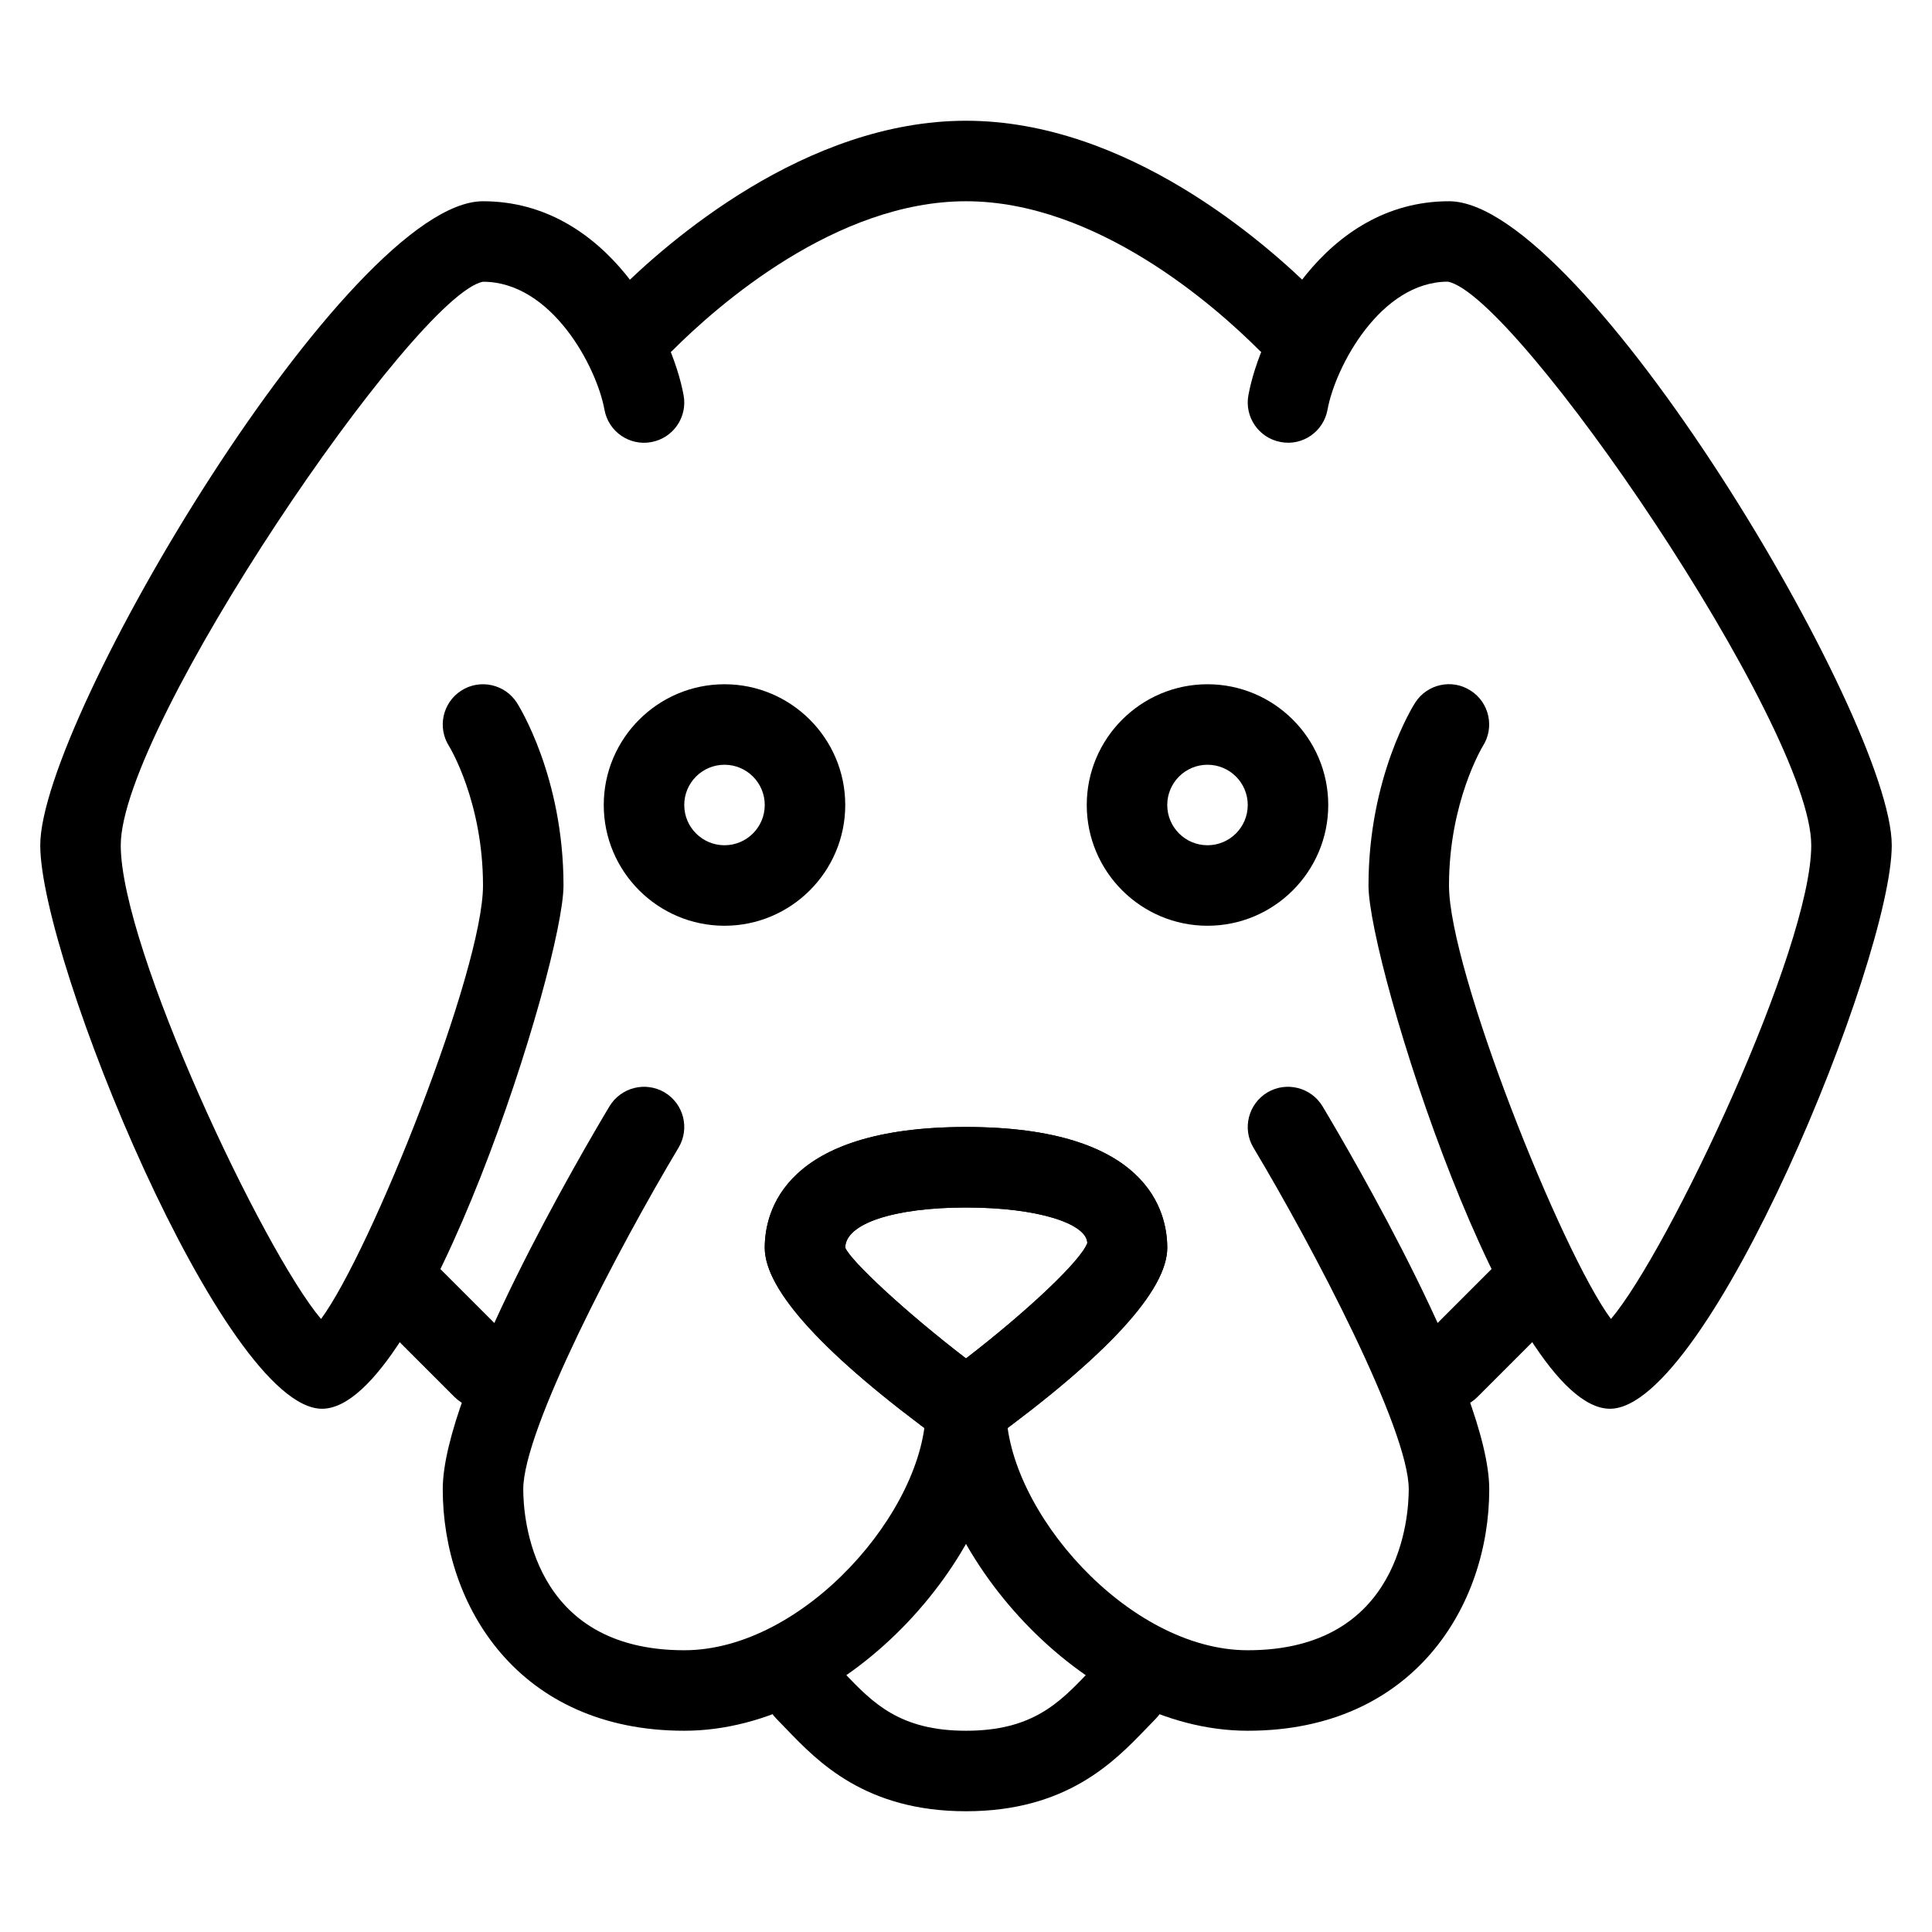 <?xml version="1.0" encoding="iso-8859-1"?>
<!-- Generator: Adobe Illustrator 19.0.0, SVG Export Plug-In . SVG Version: 6.00 Build 0)  -->
<svg version="1.1" id="Layer_1" xmlns="http://www.w3.org/2000/svg" xmlns:xlink="http://www.w3.org/1999/xlink" x="0px" y="0px"
	 viewBox="0 0 24 24" style="enable-background:new 0 0 24 24;" xml:space="preserve">
<g>
	<g>
		<path d="M4,17.5c-1.221,0-3.5-5.582-3.5-7c0-1.567,3.833-8,5.5-8c1.552,0,2.349,1.624,2.492,2.411
			c0.05,0.271-0.13,0.532-0.402,0.581c-0.271,0.05-0.532-0.13-0.581-0.402C7.411,4.553,6.851,3.5,6,3.5
			c-0.839,0.157-4.5,5.524-4.5,7c0,1.284,1.769,5.034,2.488,5.885C4.607,15.548,6,12.05,6,11c0-1.043-0.417-1.724-0.421-1.73
			C5.43,9.037,5.498,8.728,5.73,8.579C5.963,8.43,6.272,8.498,6.421,8.73C6.445,8.768,7,9.65,7,11C7,11.978,5.257,17.5,4,17.5z"/>
	</g>
	<g>
		<path d="M12,18c-0.104,0-0.207-0.032-0.294-0.096C10.242,16.837,9.5,16.028,9.5,15.5c0-0.451,0.244-1.5,2.5-1.5s2.5,1.049,2.5,1.5
			c0,0.528-0.742,1.337-2.206,2.404C12.207,17.968,12.104,18,12,18z M12,15c-0.897,0-1.5,0.201-1.5,0.5
			c0.07,0.165,0.74,0.792,1.5,1.375c0.76-0.585,1.431-1.217,1.507-1.434C13.5,15.201,12.897,15,12,15z"/>
	</g>
	<g>
		<path d="M8.5,21.5c-2.061,0-3-1.555-3-3c0-1.232,1.725-4.179,2.071-4.757c0.143-0.236,0.449-0.313,0.686-0.172
			c0.237,0.142,0.314,0.449,0.172,0.686C7.683,15.504,6.5,17.759,6.5,18.5c0,0.334,0.096,2,2,2c1.488,0,3-1.746,3-3
			c0-0.276,0.224-0.5,0.5-0.5s0.5,0.224,0.5,0.5C12.5,19.247,10.56,21.5,8.5,21.5z"/>
	</g>
	<g>
		<path d="M6,17.5c-0.128,0-0.256-0.049-0.354-0.146l-1-1c-0.195-0.195-0.195-0.512,0-0.707s0.512-0.195,0.707,0l1,1
			c0.195,0.195,0.195,0.512,0,0.707C6.256,17.451,6.128,17.5,6,17.5z"/>
	</g>
	<g>
		<path d="M9,11.5c-0.827,0-1.5-0.673-1.5-1.5S8.173,8.5,9,8.5s1.5,0.673,1.5,1.5S9.827,11.5,9,11.5z M9,9.5
			c-0.276,0-0.5,0.224-0.5,0.5s0.224,0.5,0.5,0.5s0.5-0.224,0.5-0.5S9.276,9.5,9,9.5z"/>
	</g>
	<g>
		<path d="M20,17.5c-1.257,0-3-5.522-3-6.5c0-1.35,0.555-2.232,0.579-2.27c0.148-0.232,0.458-0.302,0.69-0.151
			c0.232,0.148,0.3,0.458,0.151,0.69C18.418,9.274,18,9.958,18,11c0,1.05,1.393,4.548,2.012,5.385
			c0.719-0.851,2.488-4.601,2.488-5.885c0-1.476-3.661-6.843-4.515-7.001c-0.836,0.001-1.396,1.054-1.494,1.59
			c-0.049,0.272-0.31,0.454-0.581,0.402c-0.272-0.049-0.452-0.31-0.402-0.581C15.651,4.124,16.448,2.5,18,2.5
			c1.667,0,5.5,6.433,5.5,8C23.5,11.918,21.221,17.5,20,17.5z"/>
	</g>
	<g>
		<path d="M12,18c-0.104,0-0.207-0.032-0.294-0.096C10.242,16.837,9.5,16.028,9.5,15.5c0-0.451,0.244-1.5,2.5-1.5s2.5,1.049,2.5,1.5
			c0,0.528-0.742,1.337-2.206,2.404C12.207,17.968,12.104,18,12,18z M12,15c-0.897,0-1.5,0.201-1.5,0.5
			c0.07,0.165,0.74,0.792,1.5,1.375c0.76-0.585,1.431-1.217,1.507-1.434C13.5,15.201,12.897,15,12,15z"/>
	</g>
	<g>
		<path d="M18,17.5c-0.128,0-0.256-0.049-0.354-0.146c-0.195-0.195-0.195-0.512,0-0.707l1-1c0.195-0.195,0.512-0.195,0.707,0
			s0.195,0.512,0,0.707l-1,1C18.256,17.451,18.128,17.5,18,17.5z"/>
	</g>
	<g>
		<path d="M15,11.5c-0.827,0-1.5-0.673-1.5-1.5s0.673-1.5,1.5-1.5s1.5,0.673,1.5,1.5S15.827,11.5,15,11.5z M15,9.5
			c-0.276,0-0.5,0.224-0.5,0.5s0.224,0.5,0.5,0.5s0.5-0.224,0.5-0.5S15.276,9.5,15,9.5z"/>
	</g>
	<g>
		<path d="M16,4.5c-0.128,0-0.256-0.049-0.354-0.146C15.089,3.796,13.618,2.5,12,2.5S8.911,3.796,8.354,4.354
			c-0.195,0.195-0.512,0.195-0.707,0s-0.195-0.512,0-0.707C8.292,3.001,10.008,1.5,12,1.5s3.708,1.501,4.354,2.146
			c0.195,0.195,0.195,0.512,0,0.707C16.256,4.451,16.128,4.5,16,4.5z"/>
	</g>
	<g>
		<path d="M12,22.5c-1.249,0-1.841-0.615-2.232-1.022l-0.121-0.125c-0.195-0.195-0.195-0.512,0-0.707s0.512-0.195,0.707,0
			l0.135,0.138C10.842,21.153,11.176,21.5,12,21.5s1.158-0.347,1.512-0.715l0.135-0.138c0.195-0.195,0.512-0.195,0.707,0
			s0.195,0.512,0,0.707l-0.121,0.125C13.841,21.885,13.249,22.5,12,22.5z"/>
	</g>
	<g>
		<path d="M15.5,21.5c-2.06,0-4-2.253-4-4c0-0.276,0.224-0.5,0.5-0.5s0.5,0.224,0.5,0.5c0,1.254,1.512,3,3,3c1.904,0,2-1.666,2-2
			c0-0.742-1.183-2.997-1.929-4.243c-0.142-0.237-0.064-0.544,0.172-0.686c0.236-0.141,0.544-0.064,0.686,0.172
			c0.346,0.578,2.071,3.525,2.071,4.757C18.5,19.945,17.561,21.5,15.5,21.5z"/>
	</g>
</g>
<g>
</g>
<g>
</g>
<g>
</g>
<g>
</g>
<g>
</g>
<g>
</g>
<g>
</g>
<g>
</g>
<g>
</g>
<g>
</g>
<g>
</g>
<g>
</g>
<g>
</g>
<g>
</g>
<g>
</g>
</svg>
